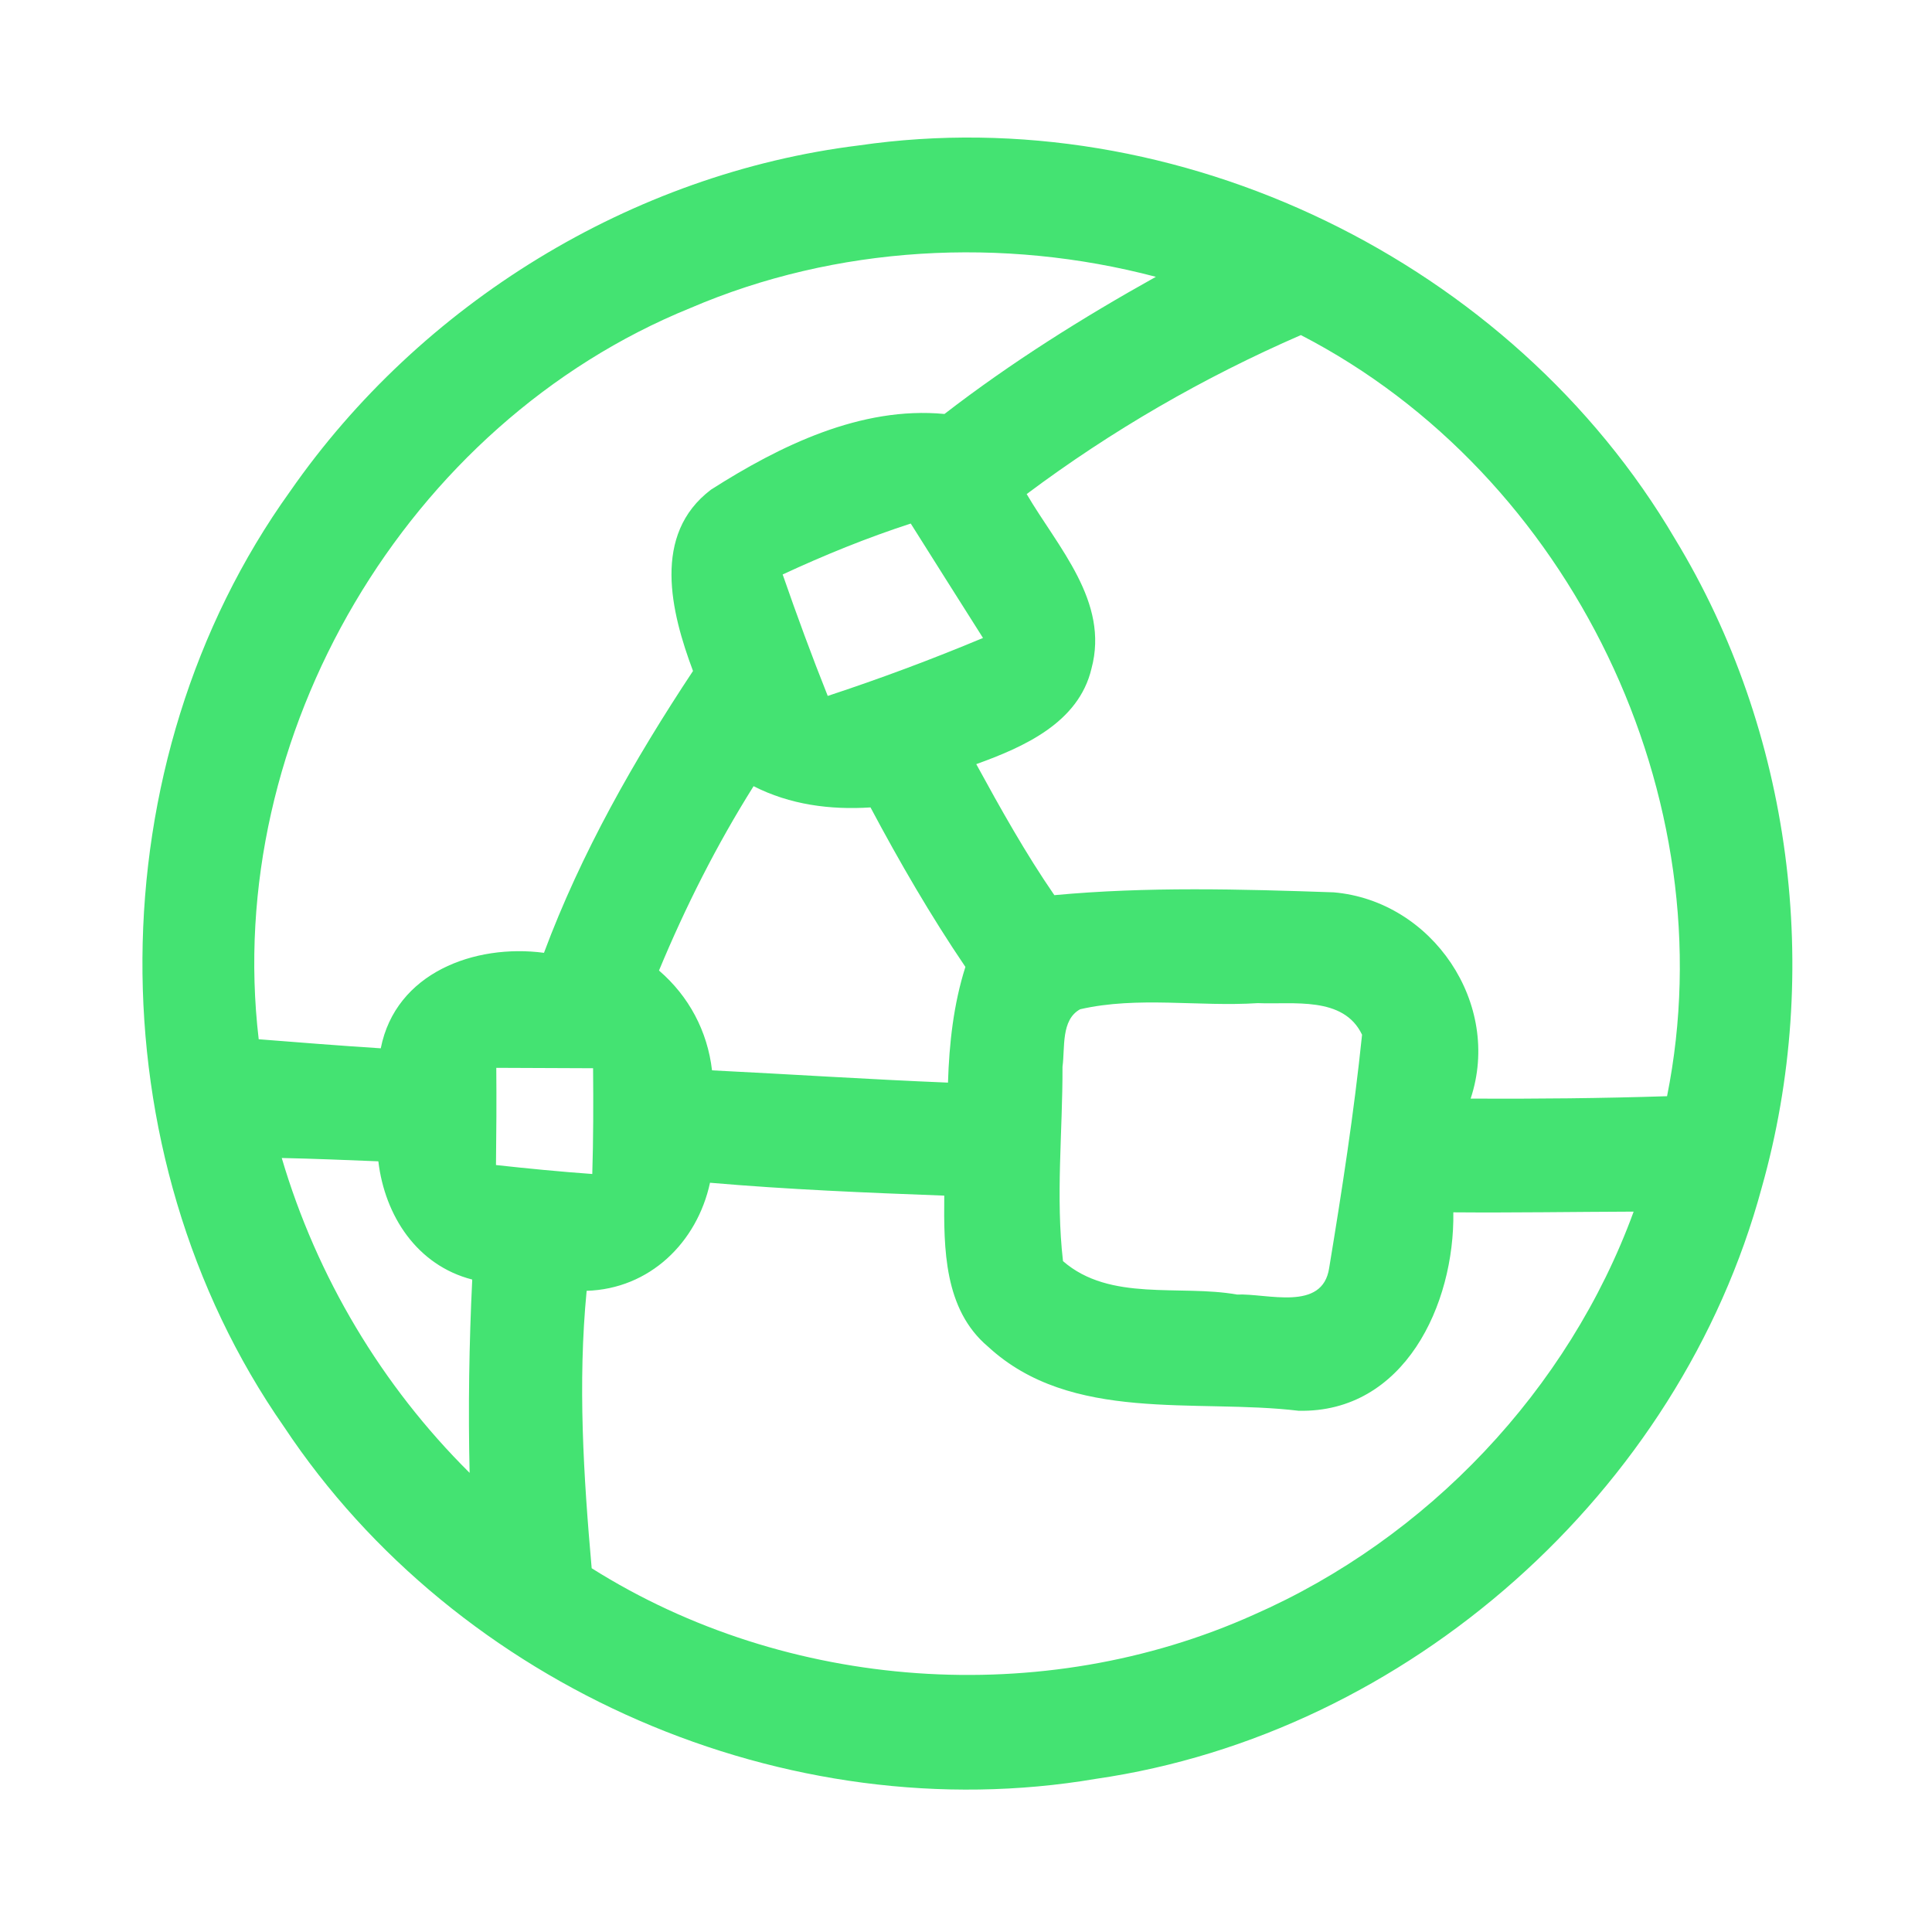 <?xml version="1.0" encoding="UTF-8" ?>
<!DOCTYPE svg PUBLIC "-//W3C//DTD SVG 1.1//EN" "http://www.w3.org/Graphics/SVG/1.1/DTD/svg11.dtd">
<svg width="192pt" height="192pt" viewBox="0 0 192 192" version="1.1" xmlns="http://www.w3.org/2000/svg">
<g id="#44e372ff">
<path fill="#44e372" opacity="1.00" d=" M 85.37 14.45 C 117.07 9.84 150.28 26.00 166.47 53.57 C 178.07 72.65 181.15 96.56 175.08 118.02 C 166.92 148.26 139.92 172.29 108.91 176.78 C 78.18 182.00 45.44 167.75 28.23 141.80 C 9.25 114.61 9.48 75.78 28.83 48.83 C 41.80 30.16 62.77 17.24 85.37 14.45 M 68.61 30.61 C 40.42 42.06 22.15 73.06 25.71 103.28 C 29.75 103.60 33.79 103.92 37.84 104.18 C 39.32 96.67 47.17 93.78 54.06 94.69 C 57.77 84.74 63.03 75.50 68.87 66.68 C 66.67 60.81 64.77 53.12 70.66 48.66 C 77.48 44.31 85.55 40.35 93.86 41.14 C 100.48 36.03 107.57 31.58 114.87 27.51 C 99.66 23.50 83.10 24.39 68.61 30.61 M 129.28 33.30 C 119.62 37.50 110.46 42.79 102.03 49.10 C 105.13 54.39 110.26 59.79 108.47 66.44 C 107.20 71.83 101.73 74.24 97.02 75.94 C 99.44 80.37 101.91 84.79 104.78 88.96 C 114.00 88.10 123.31 88.36 132.55 88.68 C 142.34 89.53 149.29 99.74 146.15 109.18 C 152.65 109.21 159.16 109.15 165.67 108.94 C 171.63 79.26 156.14 47.17 129.28 33.30 M 77.78 57.09 C 79.19 61.15 80.67 65.18 82.26 69.16 C 87.48 67.44 92.62 65.52 97.69 63.40 C 95.30 59.61 92.89 55.83 90.51 52.03 C 86.16 53.44 81.92 55.17 77.78 57.09 M 74.89 78.13 C 71.23 83.95 68.13 90.10 65.49 96.45 C 68.46 99.00 70.31 102.48 70.76 106.37 C 78.58 106.76 86.39 107.27 94.21 107.59 C 94.33 103.70 94.76 99.81 95.94 96.09 C 92.49 91.00 89.40 85.67 86.51 80.24 C 82.51 80.50 78.49 79.97 74.89 78.13 M 107.34 100.30 C 105.42 101.36 105.85 104.12 105.59 106.01 C 105.61 112.44 104.90 118.93 105.64 125.33 C 110.32 129.40 117.23 127.64 122.93 128.65 C 125.94 128.52 131.43 130.38 132.09 126.02 C 133.36 118.32 134.56 110.59 135.36 102.83 C 133.52 98.96 128.51 99.84 125.00 99.69 C 119.14 100.07 113.08 98.98 107.34 100.30 M 49.32 106.12 C 49.35 109.34 49.33 112.56 49.29 115.78 C 52.47 116.13 55.66 116.44 58.86 116.67 C 58.97 113.17 58.97 109.67 58.94 106.16 C 55.73 106.15 52.53 106.14 49.32 106.12 M 28.00 115.08 C 31.48 126.88 37.94 137.71 46.67 146.37 C 46.52 139.96 46.62 133.56 46.93 127.16 C 41.44 125.75 38.24 120.82 37.60 115.41 C 34.40 115.28 31.20 115.15 28.00 115.08 M 58.30 128.28 C 57.41 137.46 57.99 146.68 58.80 155.85 C 78.21 168.08 103.65 169.88 124.58 160.48 C 141.85 152.90 155.87 138.15 162.35 120.41 C 156.38 120.43 150.40 120.53 144.43 120.48 C 144.57 129.61 139.58 140.43 129.05 140.20 C 118.78 138.97 106.46 141.47 98.18 133.82 C 93.80 130.12 93.79 124.07 93.84 118.82 C 86.07 118.53 78.31 118.21 70.56 117.54 C 69.27 123.50 64.55 128.09 58.30 128.28 Z" />
</g>
</svg>

